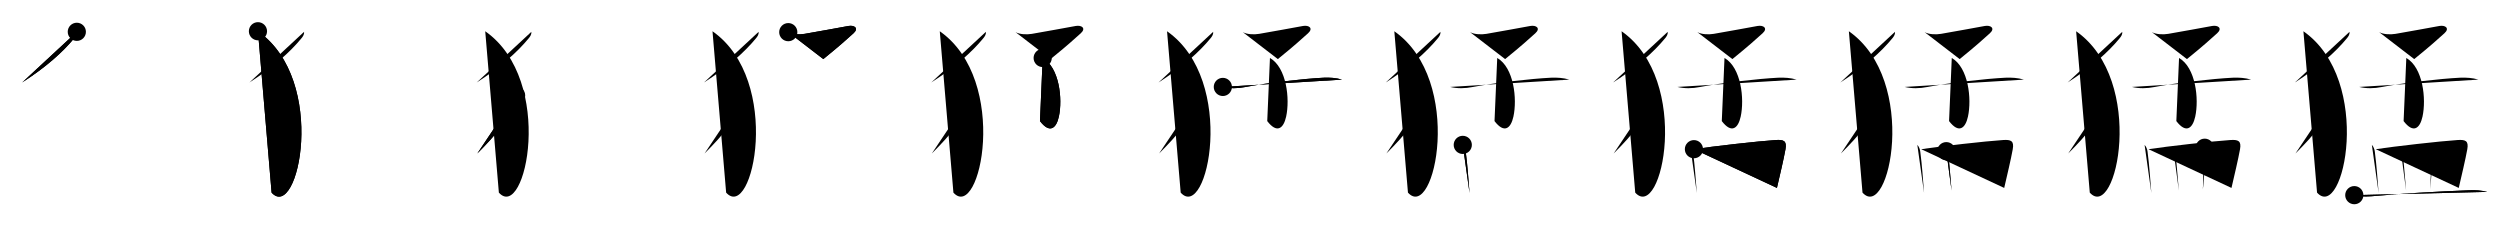 <svg class="stroke_order_diagram--svg_container_for_51866299d5dda79658000a7c" style="height: 100px; width: 1100px;" viewbox="0 0 1100 100"><desc>Created with Snap</desc><defs></defs><line class="stroke_order_diagram--bounding_box" x1="1" x2="1099" y1="1" y2="1"></line><line class="stroke_order_diagram--bounding_box" x1="1" x2="1" y1="1" y2="99"></line><line class="stroke_order_diagram--bounding_box" x1="1" x2="1099" y1="99" y2="99"></line><line class="stroke_order_diagram--guide_line" x1="0" x2="1100" y1="50" y2="50"></line><line class="stroke_order_diagram--guide_line" x1="50" x2="50" y1="1" y2="99"></line><line class="stroke_order_diagram--bounding_box" x1="99" x2="99" y1="1" y2="99"></line><path class="stroke_order_diagram--current_path" d="M37.8,18c0.13,1.07-0.47,2-1.11,2.78c-5.06,6.17-12.53,12.82-22.94,19.52" id="kvg:0731b-s1" kvg:type="㇒" transform="matrix(1,0,0,1,-4,-4)" xmlns:kvg="http://kanjivg.tagaini.net"></path><path class="stroke_order_diagram--current_path" d="M37.8,18c0.13,1.07-0.47,2-1.11,2.78c-5.06,6.17-12.53,12.82-22.94,19.52" id="Ske29i3ruk" kvg:type="㇒" transform="matrix(1,0,0,1,-4,-4)" xmlns:kvg="http://kanjivg.tagaini.net"></path><circle class="stroke_order_diagram--path_start" cx="37.8" cy="18" r="4" transform="matrix(1,0,0,1,-4,-4)"></circle><line class="stroke_order_diagram--guide_line" x1="150" x2="150" y1="1" y2="99"></line><line class="stroke_order_diagram--bounding_box" x1="199" x2="199" y1="1" y2="99"></line><path class="stroke_order_diagram--existing_path" d="M37.8,18c0.13,1.07-0.47,2-1.11,2.78c-5.06,6.17-12.53,12.82-22.94,19.52" id="Ske29i3run" kvg:type="㇒" transform="matrix(1,0,0,1,96,-4)" xmlns:kvg="http://kanjivg.tagaini.net"></path><path class="stroke_order_diagram--current_path" d="M17.5,17.75c31,21.75,17.71,84.03,6,71" id="kvg:0731b-s2" kvg:type="㇕va" transform="matrix(1,0,0,1,96,-4)" xmlns:kvg="http://kanjivg.tagaini.net"></path><path class="stroke_order_diagram--current_path" d="M17.5,17.75c31,21.75,17.71,84.03,6,71" id="Ske29i3rup" kvg:type="㇕va" transform="matrix(1,0,0,1,96,-4)" xmlns:kvg="http://kanjivg.tagaini.net"></path><circle class="stroke_order_diagram--path_start" cx="17.5" cy="17.75" r="4" transform="matrix(1,0,0,1,96,-4)"></circle><line class="stroke_order_diagram--guide_line" x1="250" x2="250" y1="1" y2="99"></line><line class="stroke_order_diagram--bounding_box" x1="299" x2="299" y1="1" y2="99"></line><path class="stroke_order_diagram--existing_path" d="M37.8,18c0.13,1.07-0.47,2-1.11,2.78c-5.06,6.17-12.53,12.82-22.94,19.52" id="Ske29i3rus" kvg:type="㇒" transform="matrix(1,0,0,1,196,-4)" xmlns:kvg="http://kanjivg.tagaini.net"></path><path class="stroke_order_diagram--existing_path" d="M17.5,17.75c31,21.75,17.71,84.03,6,71" id="Ske29i3rut" kvg:type="㇕va" transform="matrix(1,0,0,1,196,-4)" xmlns:kvg="http://kanjivg.tagaini.net"></path><path class="stroke_order_diagram--current_path" d="M31.09,46c0.09,1.25,0.06,2.16-0.47,3.3c-3.67,7.99-7.77,13.4-16.62,22.24" id="kvg:0731b-s3" kvg:type="㇒" transform="matrix(1,0,0,1,196,-4)" xmlns:kvg="http://kanjivg.tagaini.net"></path><path class="stroke_order_diagram--current_path" d="M31.09,46c0.09,1.25,0.06,2.16-0.47,3.3c-3.67,7.99-7.77,13.4-16.62,22.24" id="Ske29i3ruv" kvg:type="㇒" transform="matrix(1,0,0,1,196,-4)" xmlns:kvg="http://kanjivg.tagaini.net"></path><circle class="stroke_order_diagram--path_start" cx="31.09" cy="46" r="4" transform="matrix(1,0,0,1,196,-4)"></circle><line class="stroke_order_diagram--guide_line" x1="350" x2="350" y1="1" y2="99"></line><line class="stroke_order_diagram--bounding_box" x1="399" x2="399" y1="1" y2="99"></line><path class="stroke_order_diagram--existing_path" d="M37.8,18c0.13,1.07-0.47,2-1.11,2.78c-5.06,6.17-12.53,12.82-22.94,19.52" id="Ske29i3ruy" kvg:type="㇒" transform="matrix(1,0,0,1,296,-4)" xmlns:kvg="http://kanjivg.tagaini.net"></path><path class="stroke_order_diagram--existing_path" d="M17.5,17.75c31,21.75,17.71,84.03,6,71" id="Ske29i3ruz" kvg:type="㇕va" transform="matrix(1,0,0,1,296,-4)" xmlns:kvg="http://kanjivg.tagaini.net"></path><path class="stroke_order_diagram--existing_path" d="M31.09,46c0.09,1.25,0.06,2.16-0.47,3.3c-3.67,7.99-7.77,13.4-16.62,22.24" id="Ske29i3ru10" kvg:type="㇒" transform="matrix(1,0,0,1,296,-4)" xmlns:kvg="http://kanjivg.tagaini.net"></path><path class="stroke_order_diagram--current_path" d="M50.84,18.15c2.06,1.05,4.96,1.11,7.21,0.74c5.21-0.87,15.83-2.85,19.24-3.46c2.67-0.48,4.69,1,2.26,3.2C76.5,21.38,73.68,23.97,66.25,30" id="kvg:0731b-s4" kvg:type="㇖" transform="matrix(1,0,0,1,296,-4)" xmlns:kvg="http://kanjivg.tagaini.net"></path><path class="stroke_order_diagram--current_path" d="M50.84,18.15c2.06,1.05,4.96,1.11,7.21,0.74c5.21-0.87,15.83-2.85,19.24-3.46c2.67-0.48,4.69,1,2.26,3.2C76.5,21.38,73.68,23.97,66.25,30" id="Ske29i3ru12" kvg:type="㇖" transform="matrix(1,0,0,1,296,-4)" xmlns:kvg="http://kanjivg.tagaini.net"></path><circle class="stroke_order_diagram--path_start" cx="50.84" cy="18.15" r="4" transform="matrix(1,0,0,1,296,-4)"></circle><line class="stroke_order_diagram--guide_line" x1="450" x2="450" y1="1" y2="99"></line><line class="stroke_order_diagram--bounding_box" x1="499" x2="499" y1="1" y2="99"></line><path class="stroke_order_diagram--existing_path" d="M37.8,18c0.13,1.07-0.47,2-1.11,2.78c-5.06,6.17-12.53,12.82-22.94,19.52" id="Ske29i3ru15" kvg:type="㇒" transform="matrix(1,0,0,1,396,-4)" xmlns:kvg="http://kanjivg.tagaini.net"></path><path class="stroke_order_diagram--existing_path" d="M17.5,17.75c31,21.75,17.71,84.03,6,71" id="Ske29i3ru16" kvg:type="㇕va" transform="matrix(1,0,0,1,396,-4)" xmlns:kvg="http://kanjivg.tagaini.net"></path><path class="stroke_order_diagram--existing_path" d="M31.09,46c0.09,1.25,0.06,2.16-0.47,3.3c-3.67,7.99-7.77,13.4-16.62,22.24" id="Ske29i3ru17" kvg:type="㇒" transform="matrix(1,0,0,1,396,-4)" xmlns:kvg="http://kanjivg.tagaini.net"></path><path class="stroke_order_diagram--existing_path" d="M50.84,18.15c2.06,1.05,4.96,1.11,7.21,0.74c5.21-0.87,15.83-2.85,19.24-3.46c2.67-0.48,4.69,1,2.26,3.2C76.5,21.38,73.68,23.97,66.25,30" id="Ske29i3ru18" kvg:type="㇖" transform="matrix(1,0,0,1,396,-4)" xmlns:kvg="http://kanjivg.tagaini.net"></path><path class="stroke_order_diagram--current_path" d="M62.78,29.51c7.35,4.24,8.82,17.99,7.13,25.77c-1.14,5.23-4.03,7.62-8.32,2" id="kvg:0731b-s5" kvg:type="㇕v" transform="matrix(1,0,0,1,396,-4)" xmlns:kvg="http://kanjivg.tagaini.net"></path><path class="stroke_order_diagram--current_path" d="M62.78,29.51c7.35,4.24,8.82,17.99,7.13,25.77c-1.14,5.23-4.03,7.62-8.32,2" id="Ske29i3ru1a" kvg:type="㇕v" transform="matrix(1,0,0,1,396,-4)" xmlns:kvg="http://kanjivg.tagaini.net"></path><circle class="stroke_order_diagram--path_start" cx="62.78" cy="29.51" r="4" transform="matrix(1,0,0,1,396,-4)"></circle><line class="stroke_order_diagram--guide_line" x1="550" x2="550" y1="1" y2="99"></line><line class="stroke_order_diagram--bounding_box" x1="599" x2="599" y1="1" y2="99"></line><path class="stroke_order_diagram--existing_path" d="M37.8,18c0.13,1.07-0.47,2-1.11,2.78c-5.06,6.17-12.53,12.82-22.94,19.52" id="Ske29i3ru1d" kvg:type="㇒" transform="matrix(1,0,0,1,496,-4)" xmlns:kvg="http://kanjivg.tagaini.net"></path><path class="stroke_order_diagram--existing_path" d="M17.5,17.75c31,21.75,17.71,84.03,6,71" id="Ske29i3ru1e" kvg:type="㇕va" transform="matrix(1,0,0,1,496,-4)" xmlns:kvg="http://kanjivg.tagaini.net"></path><path class="stroke_order_diagram--existing_path" d="M31.09,46c0.09,1.25,0.06,2.16-0.47,3.3c-3.67,7.99-7.77,13.4-16.62,22.24" id="Ske29i3ru1f" kvg:type="㇒" transform="matrix(1,0,0,1,496,-4)" xmlns:kvg="http://kanjivg.tagaini.net"></path><path class="stroke_order_diagram--existing_path" d="M50.84,18.15c2.06,1.05,4.96,1.11,7.21,0.74c5.21-0.87,15.83-2.85,19.24-3.46c2.67-0.48,4.69,1,2.26,3.2C76.5,21.38,73.68,23.97,66.25,30" id="Ske29i3ru1g" kvg:type="㇖" transform="matrix(1,0,0,1,496,-4)" xmlns:kvg="http://kanjivg.tagaini.net"></path><path class="stroke_order_diagram--existing_path" d="M62.78,29.51c7.35,4.24,8.82,17.99,7.13,25.77c-1.14,5.23-4.03,7.62-8.32,2" id="Ske29i3ru1h" kvg:type="㇕v" transform="matrix(1,0,0,1,496,-4)" xmlns:kvg="http://kanjivg.tagaini.net"></path><path class="stroke_order_diagram--current_path" d="M42.05,42.25c3.2,0.75,6.45,0.73,10.08,0.01c9-1.76,25.66-3.65,34.24-4.07c2.56-0.12,5.63,0.05,8.14,0.84" id="kvg:0731b-s6" kvg:type="㇐" transform="matrix(1,0,0,1,496,-4)" xmlns:kvg="http://kanjivg.tagaini.net"></path><path class="stroke_order_diagram--current_path" d="M42.05,42.25c3.2,0.75,6.45,0.73,10.08,0.01c9-1.76,25.66-3.65,34.24-4.07c2.56-0.12,5.63,0.05,8.14,0.84" id="Ske29i3ru1j" kvg:type="㇐" transform="matrix(1,0,0,1,496,-4)" xmlns:kvg="http://kanjivg.tagaini.net"></path><circle class="stroke_order_diagram--path_start" cx="42.05" cy="42.25" r="4" transform="matrix(1,0,0,1,496,-4)"></circle><line class="stroke_order_diagram--guide_line" x1="650" x2="650" y1="1" y2="99"></line><line class="stroke_order_diagram--bounding_box" x1="699" x2="699" y1="1" y2="99"></line><path class="stroke_order_diagram--existing_path" d="M37.8,18c0.13,1.07-0.47,2-1.11,2.78c-5.06,6.17-12.53,12.82-22.94,19.52" id="Ske29i3ru1m" kvg:type="㇒" transform="matrix(1,0,0,1,596,-4)" xmlns:kvg="http://kanjivg.tagaini.net"></path><path class="stroke_order_diagram--existing_path" d="M17.5,17.75c31,21.75,17.71,84.03,6,71" id="Ske29i3ru1n" kvg:type="㇕va" transform="matrix(1,0,0,1,596,-4)" xmlns:kvg="http://kanjivg.tagaini.net"></path><path class="stroke_order_diagram--existing_path" d="M31.09,46c0.09,1.25,0.06,2.16-0.47,3.3c-3.67,7.99-7.77,13.4-16.62,22.24" id="Ske29i3ru1o" kvg:type="㇒" transform="matrix(1,0,0,1,596,-4)" xmlns:kvg="http://kanjivg.tagaini.net"></path><path class="stroke_order_diagram--existing_path" d="M50.84,18.15c2.06,1.05,4.96,1.11,7.21,0.74c5.21-0.87,15.83-2.85,19.24-3.46c2.67-0.48,4.69,1,2.26,3.2C76.5,21.38,73.68,23.97,66.25,30" id="Ske29i3ru1p" kvg:type="㇖" transform="matrix(1,0,0,1,596,-4)" xmlns:kvg="http://kanjivg.tagaini.net"></path><path class="stroke_order_diagram--existing_path" d="M62.78,29.51c7.35,4.24,8.82,17.99,7.13,25.77c-1.14,5.23-4.03,7.62-8.32,2" id="Ske29i3ru1q" kvg:type="㇕v" transform="matrix(1,0,0,1,596,-4)" xmlns:kvg="http://kanjivg.tagaini.net"></path><path class="stroke_order_diagram--existing_path" d="M42.05,42.25c3.2,0.75,6.45,0.73,10.08,0.01c9-1.76,25.66-3.65,34.24-4.07c2.56-0.12,5.63,0.05,8.14,0.84" id="Ske29i3ru1r" kvg:type="㇐" transform="matrix(1,0,0,1,596,-4)" xmlns:kvg="http://kanjivg.tagaini.net"></path><path class="stroke_order_diagram--current_path" d="M47.62,67.75c0.82,0.82,1.19,2.11,1.3,2.97c0.87,6.82,1.08,11.16,1.68,18.2" id="kvg:0731b-s7" kvg:type="㇑a" transform="matrix(1,0,0,1,596,-4)" xmlns:kvg="http://kanjivg.tagaini.net"></path><path class="stroke_order_diagram--current_path" d="M47.62,67.75c0.82,0.82,1.19,2.11,1.3,2.97c0.87,6.82,1.08,11.16,1.68,18.2" id="Ske29i3ru1t" kvg:type="㇑a" transform="matrix(1,0,0,1,596,-4)" xmlns:kvg="http://kanjivg.tagaini.net"></path><circle class="stroke_order_diagram--path_start" cx="47.62" cy="67.75" r="4" transform="matrix(1,0,0,1,596,-4)"></circle><line class="stroke_order_diagram--guide_line" x1="750" x2="750" y1="1" y2="99"></line><line class="stroke_order_diagram--bounding_box" x1="799" x2="799" y1="1" y2="99"></line><path class="stroke_order_diagram--existing_path" d="M37.8,18c0.13,1.07-0.47,2-1.11,2.78c-5.06,6.17-12.53,12.82-22.94,19.52" id="Ske29i3ru1w" kvg:type="㇒" transform="matrix(1,0,0,1,696,-4)" xmlns:kvg="http://kanjivg.tagaini.net"></path><path class="stroke_order_diagram--existing_path" d="M17.5,17.75c31,21.75,17.71,84.03,6,71" id="Ske29i3ru1x" kvg:type="㇕va" transform="matrix(1,0,0,1,696,-4)" xmlns:kvg="http://kanjivg.tagaini.net"></path><path class="stroke_order_diagram--existing_path" d="M31.09,46c0.09,1.25,0.06,2.16-0.47,3.3c-3.67,7.99-7.77,13.4-16.62,22.24" id="Ske29i3ru1y" kvg:type="㇒" transform="matrix(1,0,0,1,696,-4)" xmlns:kvg="http://kanjivg.tagaini.net"></path><path class="stroke_order_diagram--existing_path" d="M50.84,18.15c2.06,1.05,4.96,1.11,7.21,0.74c5.21-0.87,15.83-2.85,19.24-3.46c2.67-0.48,4.69,1,2.26,3.2C76.5,21.38,73.68,23.97,66.25,30" id="Ske29i3ru1z" kvg:type="㇖" transform="matrix(1,0,0,1,696,-4)" xmlns:kvg="http://kanjivg.tagaini.net"></path><path class="stroke_order_diagram--existing_path" d="M62.78,29.51c7.35,4.24,8.82,17.99,7.13,25.77c-1.14,5.23-4.03,7.62-8.32,2" id="Ske29i3ru20" kvg:type="㇕v" transform="matrix(1,0,0,1,696,-4)" xmlns:kvg="http://kanjivg.tagaini.net"></path><path class="stroke_order_diagram--existing_path" d="M42.05,42.25c3.2,0.75,6.45,0.73,10.08,0.01c9-1.76,25.66-3.65,34.24-4.07c2.56-0.12,5.63,0.05,8.14,0.84" id="Ske29i3ru21" kvg:type="㇐" transform="matrix(1,0,0,1,696,-4)" xmlns:kvg="http://kanjivg.tagaini.net"></path><path class="stroke_order_diagram--existing_path" d="M47.62,67.75c0.82,0.82,1.19,2.11,1.3,2.97c0.87,6.82,1.08,11.16,1.68,18.2" id="Ske29i3ru22" kvg:type="㇑a" transform="matrix(1,0,0,1,696,-4)" xmlns:kvg="http://kanjivg.tagaini.net"></path><path class="stroke_order_diagram--current_path" d="M49.33,69.64c8.09-1.23,28.59-3.56,36.04-4.03c3.41-0.22,4.91,0.33,4.24,4.06c-0.79,4.42-2.55,11.78-3.76,17.02" id="kvg:0731b-s8" kvg:type="㇕b" transform="matrix(1,0,0,1,696,-4)" xmlns:kvg="http://kanjivg.tagaini.net"></path><path class="stroke_order_diagram--current_path" d="M49.33,69.64c8.09-1.23,28.59-3.56,36.04-4.03c3.41-0.22,4.91,0.33,4.24,4.06c-0.79,4.42-2.55,11.78-3.76,17.02" id="Ske29i3ru24" kvg:type="㇕b" transform="matrix(1,0,0,1,696,-4)" xmlns:kvg="http://kanjivg.tagaini.net"></path><circle class="stroke_order_diagram--path_start" cx="49.33" cy="69.64" r="4" transform="matrix(1,0,0,1,696,-4)"></circle><line class="stroke_order_diagram--guide_line" x1="850" x2="850" y1="1" y2="99"></line><line class="stroke_order_diagram--bounding_box" x1="899" x2="899" y1="1" y2="99"></line><path class="stroke_order_diagram--existing_path" d="M37.8,18c0.13,1.07-0.47,2-1.11,2.78c-5.06,6.17-12.53,12.82-22.94,19.52" id="Ske29i3ru27" kvg:type="㇒" transform="matrix(1,0,0,1,796,-4)" xmlns:kvg="http://kanjivg.tagaini.net"></path><path class="stroke_order_diagram--existing_path" d="M17.5,17.75c31,21.75,17.71,84.03,6,71" id="Ske29i3ru28" kvg:type="㇕va" transform="matrix(1,0,0,1,796,-4)" xmlns:kvg="http://kanjivg.tagaini.net"></path><path class="stroke_order_diagram--existing_path" d="M31.09,46c0.09,1.25,0.06,2.16-0.47,3.3c-3.67,7.99-7.77,13.4-16.62,22.24" id="Ske29i3ru29" kvg:type="㇒" transform="matrix(1,0,0,1,796,-4)" xmlns:kvg="http://kanjivg.tagaini.net"></path><path class="stroke_order_diagram--existing_path" d="M50.84,18.15c2.06,1.05,4.96,1.11,7.21,0.74c5.21-0.87,15.83-2.85,19.24-3.46c2.67-0.48,4.69,1,2.26,3.2C76.5,21.38,73.68,23.97,66.25,30" id="Ske29i3ru2a" kvg:type="㇖" transform="matrix(1,0,0,1,796,-4)" xmlns:kvg="http://kanjivg.tagaini.net"></path><path class="stroke_order_diagram--existing_path" d="M62.78,29.51c7.35,4.24,8.82,17.99,7.13,25.77c-1.14,5.23-4.03,7.62-8.32,2" id="Ske29i3ru2b" kvg:type="㇕v" transform="matrix(1,0,0,1,796,-4)" xmlns:kvg="http://kanjivg.tagaini.net"></path><path class="stroke_order_diagram--existing_path" d="M42.05,42.25c3.2,0.75,6.45,0.73,10.08,0.01c9-1.76,25.66-3.65,34.24-4.07c2.56-0.12,5.63,0.05,8.14,0.84" id="Ske29i3ru2c" kvg:type="㇐" transform="matrix(1,0,0,1,796,-4)" xmlns:kvg="http://kanjivg.tagaini.net"></path><path class="stroke_order_diagram--existing_path" d="M47.62,67.75c0.82,0.82,1.19,2.11,1.3,2.97c0.87,6.82,1.08,11.16,1.68,18.2" id="Ske29i3ru2d" kvg:type="㇑a" transform="matrix(1,0,0,1,796,-4)" xmlns:kvg="http://kanjivg.tagaini.net"></path><path class="stroke_order_diagram--existing_path" d="M49.33,69.64c8.09-1.23,28.59-3.56,36.04-4.03c3.41-0.22,4.91,0.33,4.24,4.06c-0.79,4.42-2.55,11.78-3.76,17.02" id="Ske29i3ru2e" kvg:type="㇕b" transform="matrix(1,0,0,1,796,-4)" xmlns:kvg="http://kanjivg.tagaini.net"></path><path class="stroke_order_diagram--current_path" d="M60.38,70.52c0.74,0.74,0.93,1.64,1.01,2.46c0.48,4.9,0.79,9.16,1.3,14.87" id="kvg:0731b-s9" kvg:type="㇑a" transform="matrix(1,0,0,1,796,-4)" xmlns:kvg="http://kanjivg.tagaini.net"></path><path class="stroke_order_diagram--current_path" d="M60.38,70.52c0.74,0.74,0.93,1.64,1.01,2.46c0.48,4.9,0.79,9.16,1.3,14.87" id="Ske29i3ru2g" kvg:type="㇑a" transform="matrix(1,0,0,1,796,-4)" xmlns:kvg="http://kanjivg.tagaini.net"></path><circle class="stroke_order_diagram--path_start" cx="60.38" cy="70.52" r="4" transform="matrix(1,0,0,1,796,-4)"></circle><line class="stroke_order_diagram--guide_line" x1="950" x2="950" y1="1" y2="99"></line><line class="stroke_order_diagram--bounding_box" x1="999" x2="999" y1="1" y2="99"></line><path class="stroke_order_diagram--existing_path" d="M37.8,18c0.13,1.07-0.47,2-1.11,2.78c-5.06,6.17-12.53,12.82-22.94,19.52" id="Ske29i3ru2j" kvg:type="㇒" transform="matrix(1,0,0,1,896,-4)" xmlns:kvg="http://kanjivg.tagaini.net"></path><path class="stroke_order_diagram--existing_path" d="M17.5,17.75c31,21.75,17.71,84.03,6,71" id="Ske29i3ru2k" kvg:type="㇕va" transform="matrix(1,0,0,1,896,-4)" xmlns:kvg="http://kanjivg.tagaini.net"></path><path class="stroke_order_diagram--existing_path" d="M31.09,46c0.09,1.25,0.06,2.16-0.47,3.3c-3.67,7.99-7.77,13.4-16.62,22.24" id="Ske29i3ru2l" kvg:type="㇒" transform="matrix(1,0,0,1,896,-4)" xmlns:kvg="http://kanjivg.tagaini.net"></path><path class="stroke_order_diagram--existing_path" d="M50.84,18.15c2.06,1.05,4.96,1.11,7.21,0.74c5.21-0.87,15.83-2.85,19.24-3.46c2.67-0.48,4.69,1,2.26,3.2C76.5,21.38,73.68,23.97,66.25,30" id="Ske29i3ru2m" kvg:type="㇖" transform="matrix(1,0,0,1,896,-4)" xmlns:kvg="http://kanjivg.tagaini.net"></path><path class="stroke_order_diagram--existing_path" d="M62.78,29.51c7.35,4.24,8.82,17.99,7.13,25.77c-1.14,5.23-4.03,7.62-8.32,2" id="Ske29i3ru2n" kvg:type="㇕v" transform="matrix(1,0,0,1,896,-4)" xmlns:kvg="http://kanjivg.tagaini.net"></path><path class="stroke_order_diagram--existing_path" d="M42.05,42.25c3.2,0.75,6.45,0.73,10.08,0.01c9-1.76,25.66-3.65,34.24-4.07c2.56-0.12,5.63,0.05,8.14,0.84" id="Ske29i3ru2o" kvg:type="㇐" transform="matrix(1,0,0,1,896,-4)" xmlns:kvg="http://kanjivg.tagaini.net"></path><path class="stroke_order_diagram--existing_path" d="M47.62,67.75c0.82,0.82,1.19,2.11,1.3,2.97c0.87,6.82,1.08,11.16,1.68,18.2" id="Ske29i3ru2p" kvg:type="㇑a" transform="matrix(1,0,0,1,896,-4)" xmlns:kvg="http://kanjivg.tagaini.net"></path><path class="stroke_order_diagram--existing_path" d="M49.33,69.64c8.09-1.23,28.59-3.56,36.04-4.03c3.41-0.22,4.91,0.33,4.24,4.06c-0.79,4.42-2.55,11.78-3.76,17.02" id="Ske29i3ru2q" kvg:type="㇕b" transform="matrix(1,0,0,1,896,-4)" xmlns:kvg="http://kanjivg.tagaini.net"></path><path class="stroke_order_diagram--existing_path" d="M60.38,70.52c0.74,0.74,0.93,1.64,1.01,2.46c0.48,4.9,0.79,9.16,1.3,14.87" id="Ske29i3ru2r" kvg:type="㇑a" transform="matrix(1,0,0,1,896,-4)" xmlns:kvg="http://kanjivg.tagaini.net"></path><path class="stroke_order_diagram--current_path" d="M74.07,69c0.4,0.78,0.52,1.86,0.46,2.86c-0.28,4.89-0.78,9.76-1.27,15.45" id="kvg:0731b-s10" kvg:type="㇑a" transform="matrix(1,0,0,1,896,-4)" xmlns:kvg="http://kanjivg.tagaini.net"></path><path class="stroke_order_diagram--current_path" d="M74.07,69c0.4,0.78,0.52,1.86,0.46,2.86c-0.28,4.89-0.78,9.76-1.27,15.45" id="Ske29i3ru2t" kvg:type="㇑a" transform="matrix(1,0,0,1,896,-4)" xmlns:kvg="http://kanjivg.tagaini.net"></path><circle class="stroke_order_diagram--path_start" cx="74.07" cy="69" r="4" transform="matrix(1,0,0,1,896,-4)"></circle><line class="stroke_order_diagram--guide_line" x1="1050" x2="1050" y1="1" y2="99"></line><line class="stroke_order_diagram--bounding_box" x1="1099" x2="1099" y1="1" y2="99"></line><path class="stroke_order_diagram--existing_path" d="M37.8,18c0.13,1.07-0.47,2-1.11,2.78c-5.06,6.17-12.53,12.82-22.94,19.52" id="Ske29i3ru2w" kvg:type="㇒" transform="matrix(1,0,0,1,996,-4)" xmlns:kvg="http://kanjivg.tagaini.net"></path><path class="stroke_order_diagram--existing_path" d="M17.5,17.75c31,21.75,17.71,84.03,6,71" id="Ske29i3ru2x" kvg:type="㇕va" transform="matrix(1,0,0,1,996,-4)" xmlns:kvg="http://kanjivg.tagaini.net"></path><path class="stroke_order_diagram--existing_path" d="M31.09,46c0.09,1.25,0.06,2.16-0.47,3.3c-3.67,7.99-7.77,13.4-16.62,22.24" id="Ske29i3ru2y" kvg:type="㇒" transform="matrix(1,0,0,1,996,-4)" xmlns:kvg="http://kanjivg.tagaini.net"></path><path class="stroke_order_diagram--existing_path" d="M50.84,18.15c2.06,1.05,4.96,1.11,7.21,0.74c5.21-0.87,15.83-2.85,19.24-3.46c2.67-0.48,4.69,1,2.26,3.2C76.5,21.38,73.68,23.97,66.25,30" id="Ske29i3ru2z" kvg:type="㇖" transform="matrix(1,0,0,1,996,-4)" xmlns:kvg="http://kanjivg.tagaini.net"></path><path class="stroke_order_diagram--existing_path" d="M62.78,29.51c7.35,4.24,8.82,17.99,7.13,25.77c-1.14,5.23-4.03,7.62-8.32,2" id="Ske29i3ru30" kvg:type="㇕v" transform="matrix(1,0,0,1,996,-4)" xmlns:kvg="http://kanjivg.tagaini.net"></path><path class="stroke_order_diagram--existing_path" d="M42.05,42.25c3.2,0.75,6.45,0.73,10.08,0.01c9-1.76,25.66-3.65,34.24-4.07c2.56-0.12,5.63,0.05,8.14,0.84" id="Ske29i3ru31" kvg:type="㇐" transform="matrix(1,0,0,1,996,-4)" xmlns:kvg="http://kanjivg.tagaini.net"></path><path class="stroke_order_diagram--existing_path" d="M47.62,67.75c0.82,0.82,1.19,2.11,1.3,2.97c0.87,6.82,1.08,11.16,1.68,18.2" id="Ske29i3ru32" kvg:type="㇑a" transform="matrix(1,0,0,1,996,-4)" xmlns:kvg="http://kanjivg.tagaini.net"></path><path class="stroke_order_diagram--existing_path" d="M49.33,69.64c8.09-1.23,28.59-3.56,36.04-4.03c3.41-0.22,4.91,0.33,4.24,4.06c-0.79,4.42-2.55,11.78-3.76,17.02" id="Ske29i3ru33" kvg:type="㇕b" transform="matrix(1,0,0,1,996,-4)" xmlns:kvg="http://kanjivg.tagaini.net"></path><path class="stroke_order_diagram--existing_path" d="M60.38,70.52c0.74,0.74,0.93,1.64,1.01,2.46c0.48,4.9,0.79,9.16,1.3,14.87" id="Ske29i3ru34" kvg:type="㇑a" transform="matrix(1,0,0,1,996,-4)" xmlns:kvg="http://kanjivg.tagaini.net"></path><path class="stroke_order_diagram--existing_path" d="M74.07,69c0.4,0.78,0.52,1.86,0.46,2.86c-0.28,4.89-0.78,9.76-1.27,15.45" id="Ske29i3ru35" kvg:type="㇑a" transform="matrix(1,0,0,1,996,-4)" xmlns:kvg="http://kanjivg.tagaini.net"></path><path class="stroke_order_diagram--current_path" d="M39.89,89.87c3.86,0.88,6.79,0.56,9.74,0.3c12-1.05,25.53-1.85,40.88-2.46c2.82-0.11,5.12,0.04,7.86,0.72" id="kvg:0731b-s11" kvg:type="㇐" transform="matrix(1,0,0,1,996,-4)" xmlns:kvg="http://kanjivg.tagaini.net"></path><path class="stroke_order_diagram--current_path" d="M39.89,89.87c3.86,0.88,6.79,0.56,9.74,0.3c12-1.05,25.53-1.85,40.88-2.46c2.82-0.11,5.12,0.04,7.86,0.72" id="Ske29i3ru37" kvg:type="㇐" transform="matrix(1,0,0,1,996,-4)" xmlns:kvg="http://kanjivg.tagaini.net"></path><circle class="stroke_order_diagram--path_start" cx="39.89" cy="89.87" r="4" transform="matrix(1,0,0,1,996,-4)"></circle></svg>